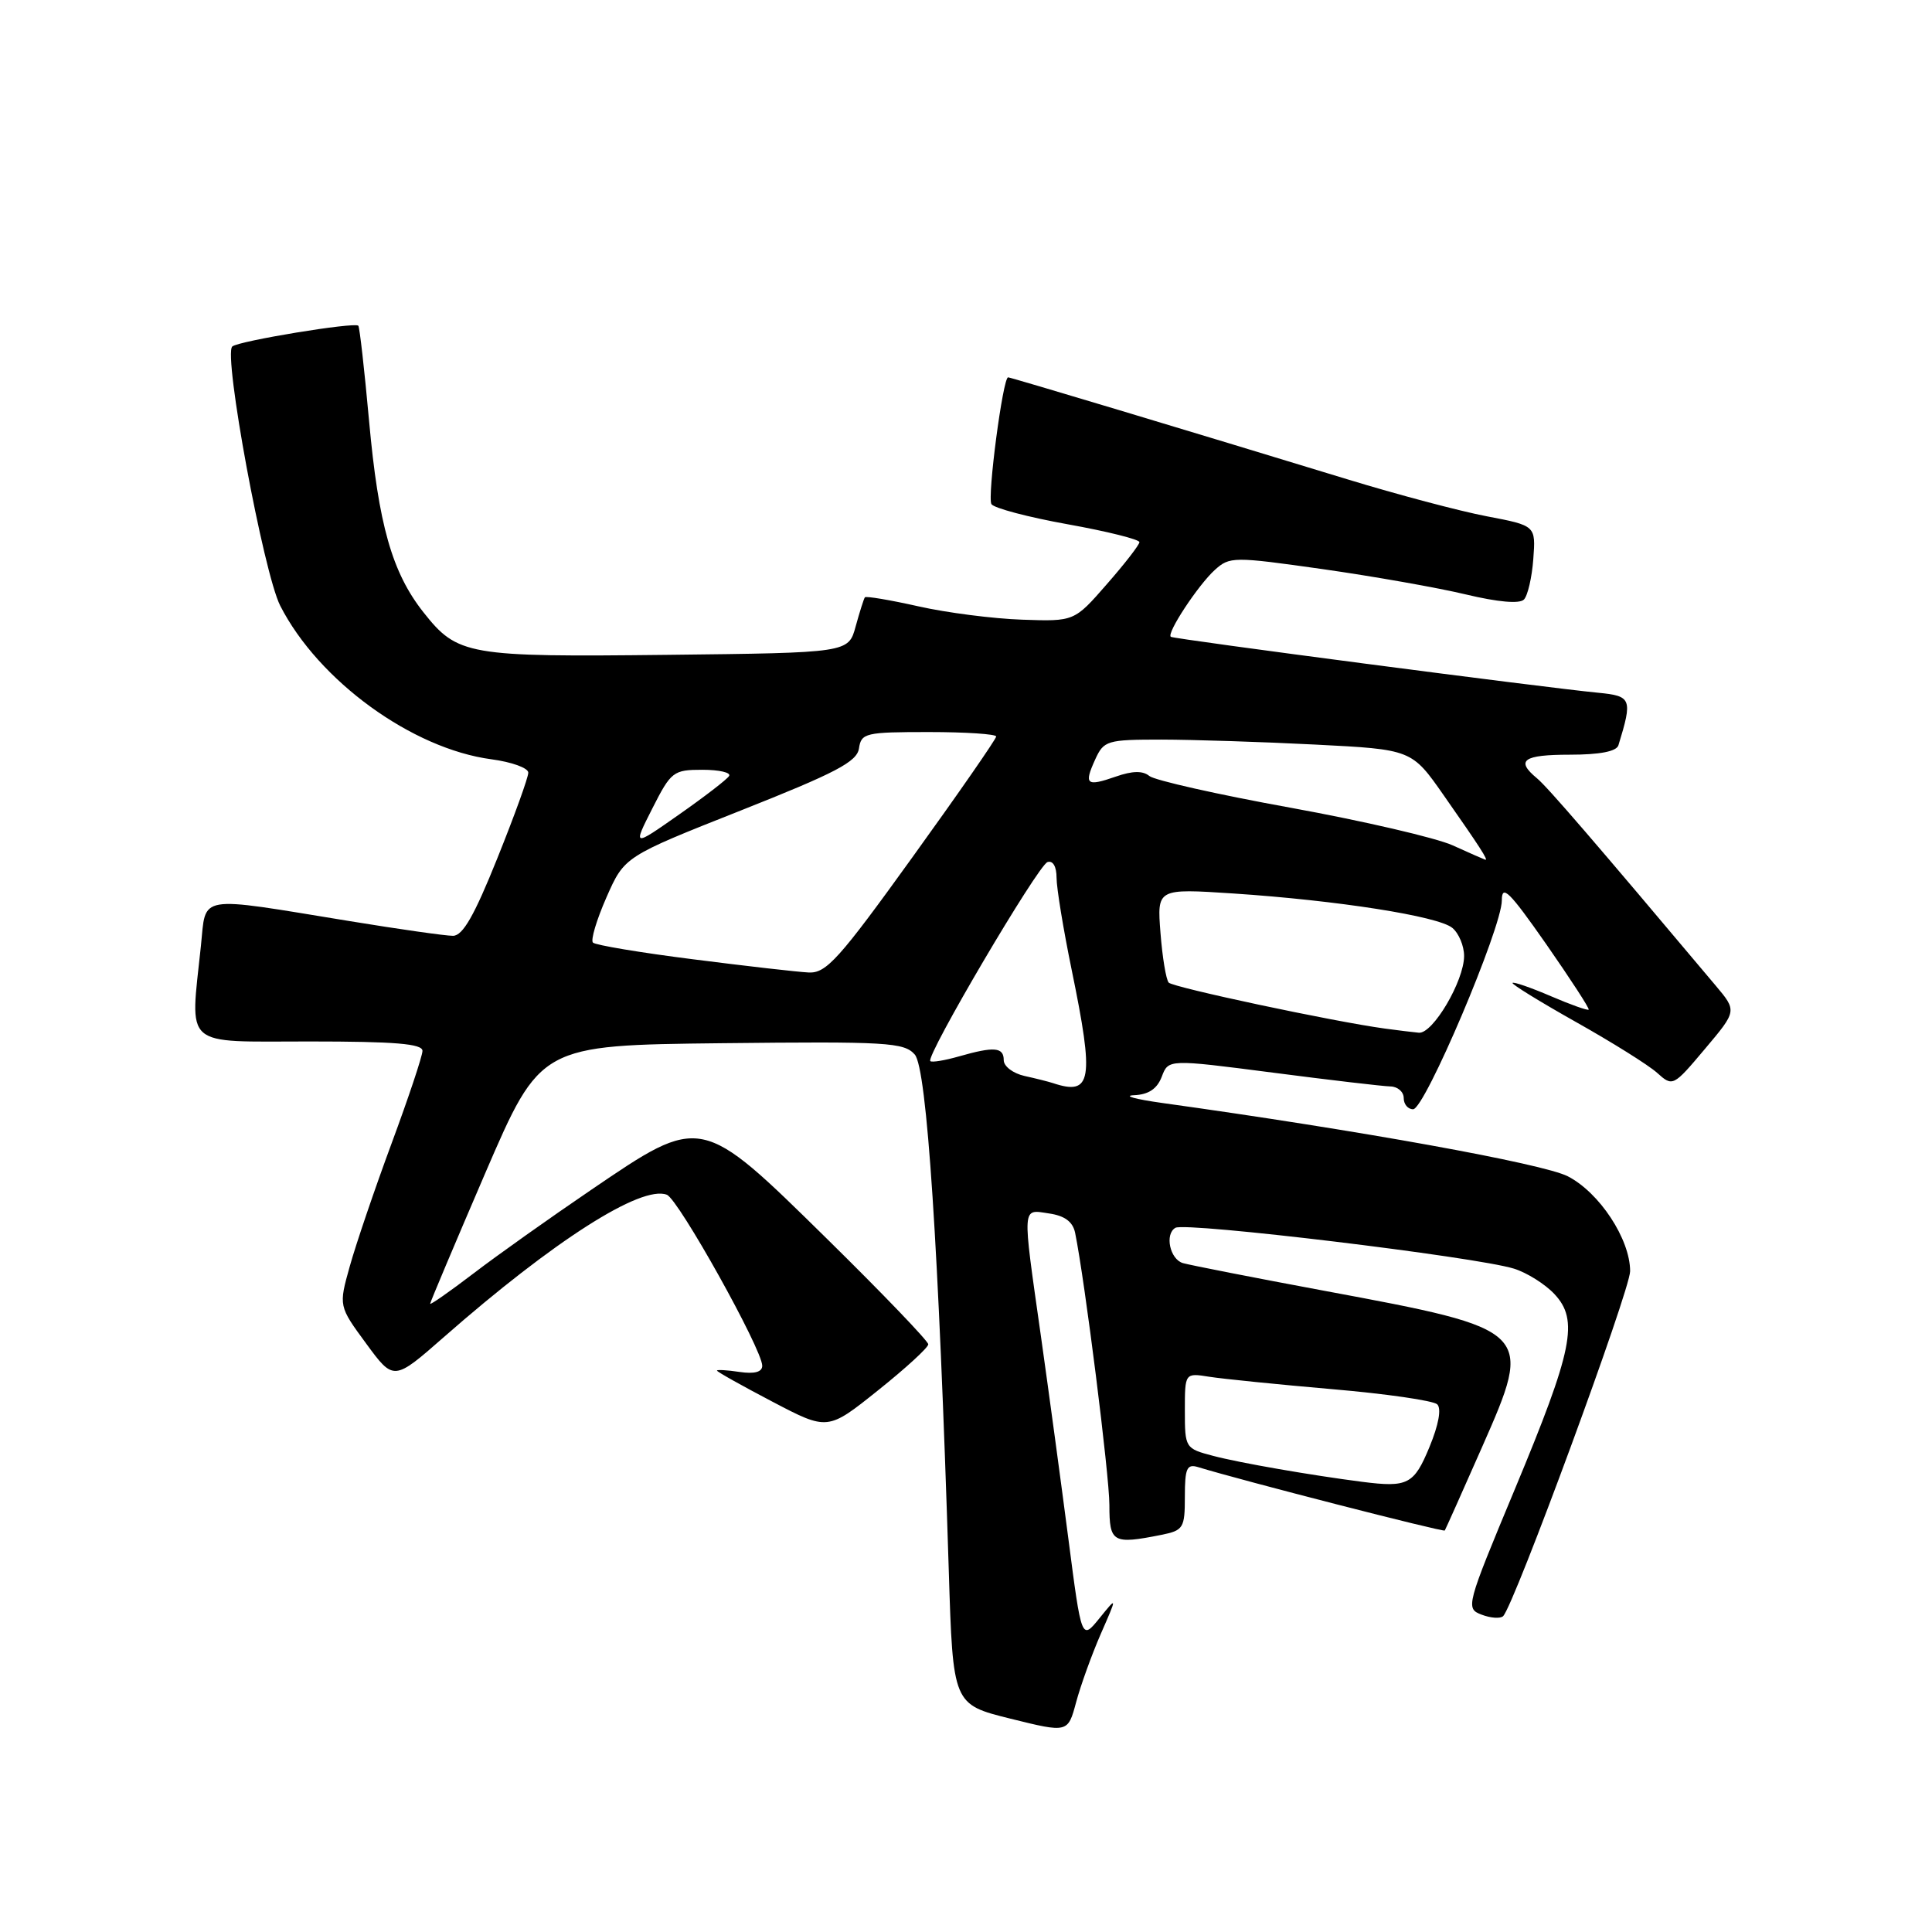 <?xml version="1.0" encoding="UTF-8" standalone="no"?>
<!DOCTYPE svg PUBLIC "-//W3C//DTD SVG 1.1//EN" "http://www.w3.org/Graphics/SVG/1.1/DTD/svg11.dtd" >
<svg xmlns="http://www.w3.org/2000/svg" xmlns:xlink="http://www.w3.org/1999/xlink" version="1.1" viewBox="0 0 256 256">
 <g >
 <path fill="currentColor"
d=" M 145.86 216.50 C 148.05 211.50 148.05 211.50 145.68 214.43 C 143.31 217.35 143.31 217.35 141.57 203.93 C 140.61 196.54 138.97 184.43 137.92 177.00 C 135.43 159.43 135.37 160.25 139.01 160.79 C 141.08 161.09 142.16 161.89 142.46 163.36 C 143.75 169.67 147.00 195.49 147.00 199.43 C 147.00 204.41 147.44 204.66 153.87 203.38 C 156.81 202.79 157.00 202.48 157.00 198.31 C 157.00 194.54 157.27 193.95 158.75 194.40 C 164.52 196.17 191.27 203.04 191.44 202.80 C 191.55 202.63 193.77 197.67 196.37 191.77 C 203.21 176.25 203.16 176.19 175.50 171.04 C 166.15 169.30 157.71 167.64 156.75 167.37 C 155.02 166.87 154.30 163.52 155.75 162.69 C 157.14 161.90 195.52 166.53 200.60 168.10 C 202.31 168.63 204.72 170.14 205.96 171.46 C 209.22 174.93 208.44 178.80 200.73 197.31 C 194.26 212.83 194.18 213.13 196.32 213.95 C 197.52 214.41 198.80 214.50 199.17 214.15 C 200.61 212.77 216.00 170.96 216.00 168.44 C 216.00 164.19 211.93 158.01 207.73 155.86 C 204.43 154.18 180.07 149.77 154.00 146.15 C 150.43 145.65 148.75 145.19 150.27 145.12 C 152.19 145.04 153.32 144.28 153.94 142.67 C 154.82 140.34 154.82 140.34 168.66 142.13 C 176.27 143.12 183.29 143.94 184.25 143.96 C 185.21 143.98 186.00 144.68 186.00 145.50 C 186.00 146.32 186.56 146.99 187.25 146.98 C 188.80 146.96 199.00 122.94 199.00 119.31 C 199.00 117.13 199.99 118.11 204.87 125.09 C 208.09 129.72 210.63 133.62 210.51 133.78 C 210.38 133.93 208.13 133.13 205.50 132.00 C 202.87 130.87 200.59 130.08 200.42 130.24 C 200.26 130.40 204.04 132.73 208.82 135.42 C 213.59 138.10 218.44 141.13 219.58 142.16 C 221.64 144.01 221.71 143.98 225.91 138.99 C 230.16 133.95 230.16 133.95 227.33 130.59 C 211.23 111.45 205.06 104.29 203.66 103.13 C 200.78 100.75 201.82 100.00 208.03 100.00 C 211.98 100.00 214.20 99.57 214.45 98.75 C 216.34 92.59 216.20 92.22 211.74 91.79 C 204.50 91.09 155.52 84.68 155.14 84.38 C 154.54 83.93 158.76 77.52 160.97 75.52 C 162.94 73.74 163.43 73.74 175.25 75.41 C 181.99 76.37 190.54 77.88 194.25 78.77 C 198.48 79.78 201.35 80.04 201.93 79.44 C 202.43 78.93 202.99 76.51 203.17 74.08 C 203.50 69.65 203.50 69.65 197.00 68.41 C 193.43 67.73 185.10 65.52 178.50 63.50 C 157.65 57.13 133.93 50.00 133.58 50.00 C 132.89 50.00 130.80 65.87 131.37 66.80 C 131.70 67.33 136.25 68.53 141.48 69.47 C 146.72 70.41 150.99 71.48 150.98 71.84 C 150.97 72.20 149.02 74.72 146.65 77.42 C 142.35 82.35 142.35 82.35 135.42 82.11 C 131.62 81.98 125.43 81.19 121.68 80.34 C 117.93 79.50 114.74 78.96 114.60 79.15 C 114.46 79.34 113.91 81.08 113.38 83.00 C 112.43 86.50 112.43 86.50 88.47 86.77 C 61.92 87.07 60.62 86.84 56.10 81.12 C 51.95 75.86 50.15 69.54 48.90 55.73 C 48.29 49.00 47.65 43.35 47.48 43.16 C 46.99 42.65 31.60 45.18 30.78 45.91 C 29.56 46.98 34.92 75.92 37.13 80.26 C 42.20 90.20 54.61 99.22 65.12 100.61 C 67.81 100.97 70.00 101.76 70.00 102.38 C 70.01 103.00 68.16 108.11 65.89 113.75 C 62.85 121.32 61.32 124.00 60.02 124.00 C 59.04 124.00 52.91 123.13 46.38 122.06 C 25.84 118.71 27.34 118.46 26.62 125.36 C 25.19 139.02 24.03 138.00 41.00 138.00 C 52.35 138.00 55.99 138.30 55.98 139.25 C 55.97 139.94 54.13 145.45 51.89 151.50 C 49.65 157.55 47.16 164.88 46.35 167.78 C 44.87 173.06 44.87 173.06 48.52 178.03 C 52.17 183.00 52.17 183.00 58.84 177.15 C 73.35 164.42 84.96 157.00 88.36 158.31 C 89.90 158.90 101.00 178.80 101.00 180.97 C 101.00 181.80 99.98 182.08 98.00 181.79 C 96.35 181.54 95.00 181.47 95.00 181.61 C 95.00 181.76 98.30 183.61 102.33 185.72 C 109.67 189.57 109.67 189.57 116.33 184.24 C 120.00 181.31 123.00 178.56 123.00 178.13 C 123.00 177.70 116.97 171.42 109.60 164.17 C 92.79 147.65 93.00 147.69 78.32 157.67 C 72.92 161.34 65.91 166.31 62.75 168.73 C 59.59 171.14 57.00 172.95 57.00 172.75 C 57.00 172.55 60.29 164.76 64.30 155.44 C 71.61 138.50 71.61 138.50 95.63 138.23 C 117.55 137.99 119.79 138.12 121.21 139.73 C 122.82 141.56 124.38 165.32 125.72 208.17 C 126.27 225.84 126.27 225.84 133.88 227.73 C 141.50 229.62 141.50 229.62 142.59 225.56 C 143.19 223.33 144.66 219.25 145.86 216.50 Z  M 180.50 196.35 C 173.73 195.48 164.27 193.84 160.75 192.91 C 157.05 191.94 157.00 191.86 157.00 186.92 C 157.00 181.91 157.00 181.91 160.25 182.43 C 162.04 182.71 169.35 183.45 176.50 184.07 C 183.65 184.68 189.92 185.59 190.44 186.08 C 191.02 186.64 190.63 188.79 189.41 191.74 C 187.36 196.70 186.54 197.12 180.50 196.35 Z  M 139.50 143.51 C 138.95 143.33 137.26 142.90 135.75 142.57 C 134.24 142.23 133.00 141.30 133.00 140.48 C 133.00 138.75 131.74 138.64 127.06 139.98 C 125.17 140.52 123.47 140.80 123.27 140.60 C 122.63 139.96 137.54 114.65 138.80 114.23 C 139.52 113.99 140.00 114.83 140.00 116.31 C 140.00 117.67 140.90 123.15 142.00 128.50 C 145.02 143.18 144.68 145.24 139.50 143.51 Z  M 183.50 136.29 C 176.72 135.37 155.45 130.84 154.86 130.20 C 154.51 129.81 154.02 126.85 153.77 123.61 C 153.31 117.73 153.31 117.73 163.41 118.39 C 177.26 119.31 190.57 121.40 192.44 122.95 C 193.30 123.66 194.00 125.34 194.00 126.67 C 194.00 129.98 189.85 137.02 188.00 136.84 C 187.18 136.76 185.15 136.52 183.50 136.29 Z  M 91.83 127.11 C 84.86 126.23 78.89 125.23 78.57 124.90 C 78.24 124.58 79.05 121.88 80.36 118.90 C 82.74 113.50 82.74 113.50 98.12 107.41 C 110.77 102.40 113.56 100.94 113.82 99.16 C 114.12 97.13 114.68 97.00 123.07 97.00 C 127.98 97.00 132.00 97.27 132.00 97.59 C 132.00 97.92 127.01 105.12 120.90 113.59 C 111.17 127.10 109.48 128.98 107.15 128.86 C 105.69 128.79 98.80 128.00 91.83 127.11 Z  M 192.50 112.02 C 190.30 111.02 180.63 108.78 171.02 107.03 C 161.40 105.29 152.97 103.39 152.29 102.82 C 151.43 102.11 150.06 102.13 147.86 102.90 C 143.95 104.26 143.60 103.97 145.12 100.63 C 146.26 98.13 146.68 98.00 153.91 98.00 C 158.08 98.01 167.25 98.30 174.28 98.66 C 187.06 99.31 187.06 99.31 191.32 105.41 C 196.12 112.27 197.26 114.04 196.81 113.92 C 196.64 113.87 194.70 113.02 192.50 112.02 Z  M 86.44 107.12 C 88.92 102.23 89.22 102.00 93.08 102.00 C 95.30 102.00 96.89 102.37 96.61 102.82 C 96.34 103.27 93.35 105.57 89.98 107.93 C 83.85 112.23 83.85 112.23 86.44 107.12 Z "/>
</g>
</svg>